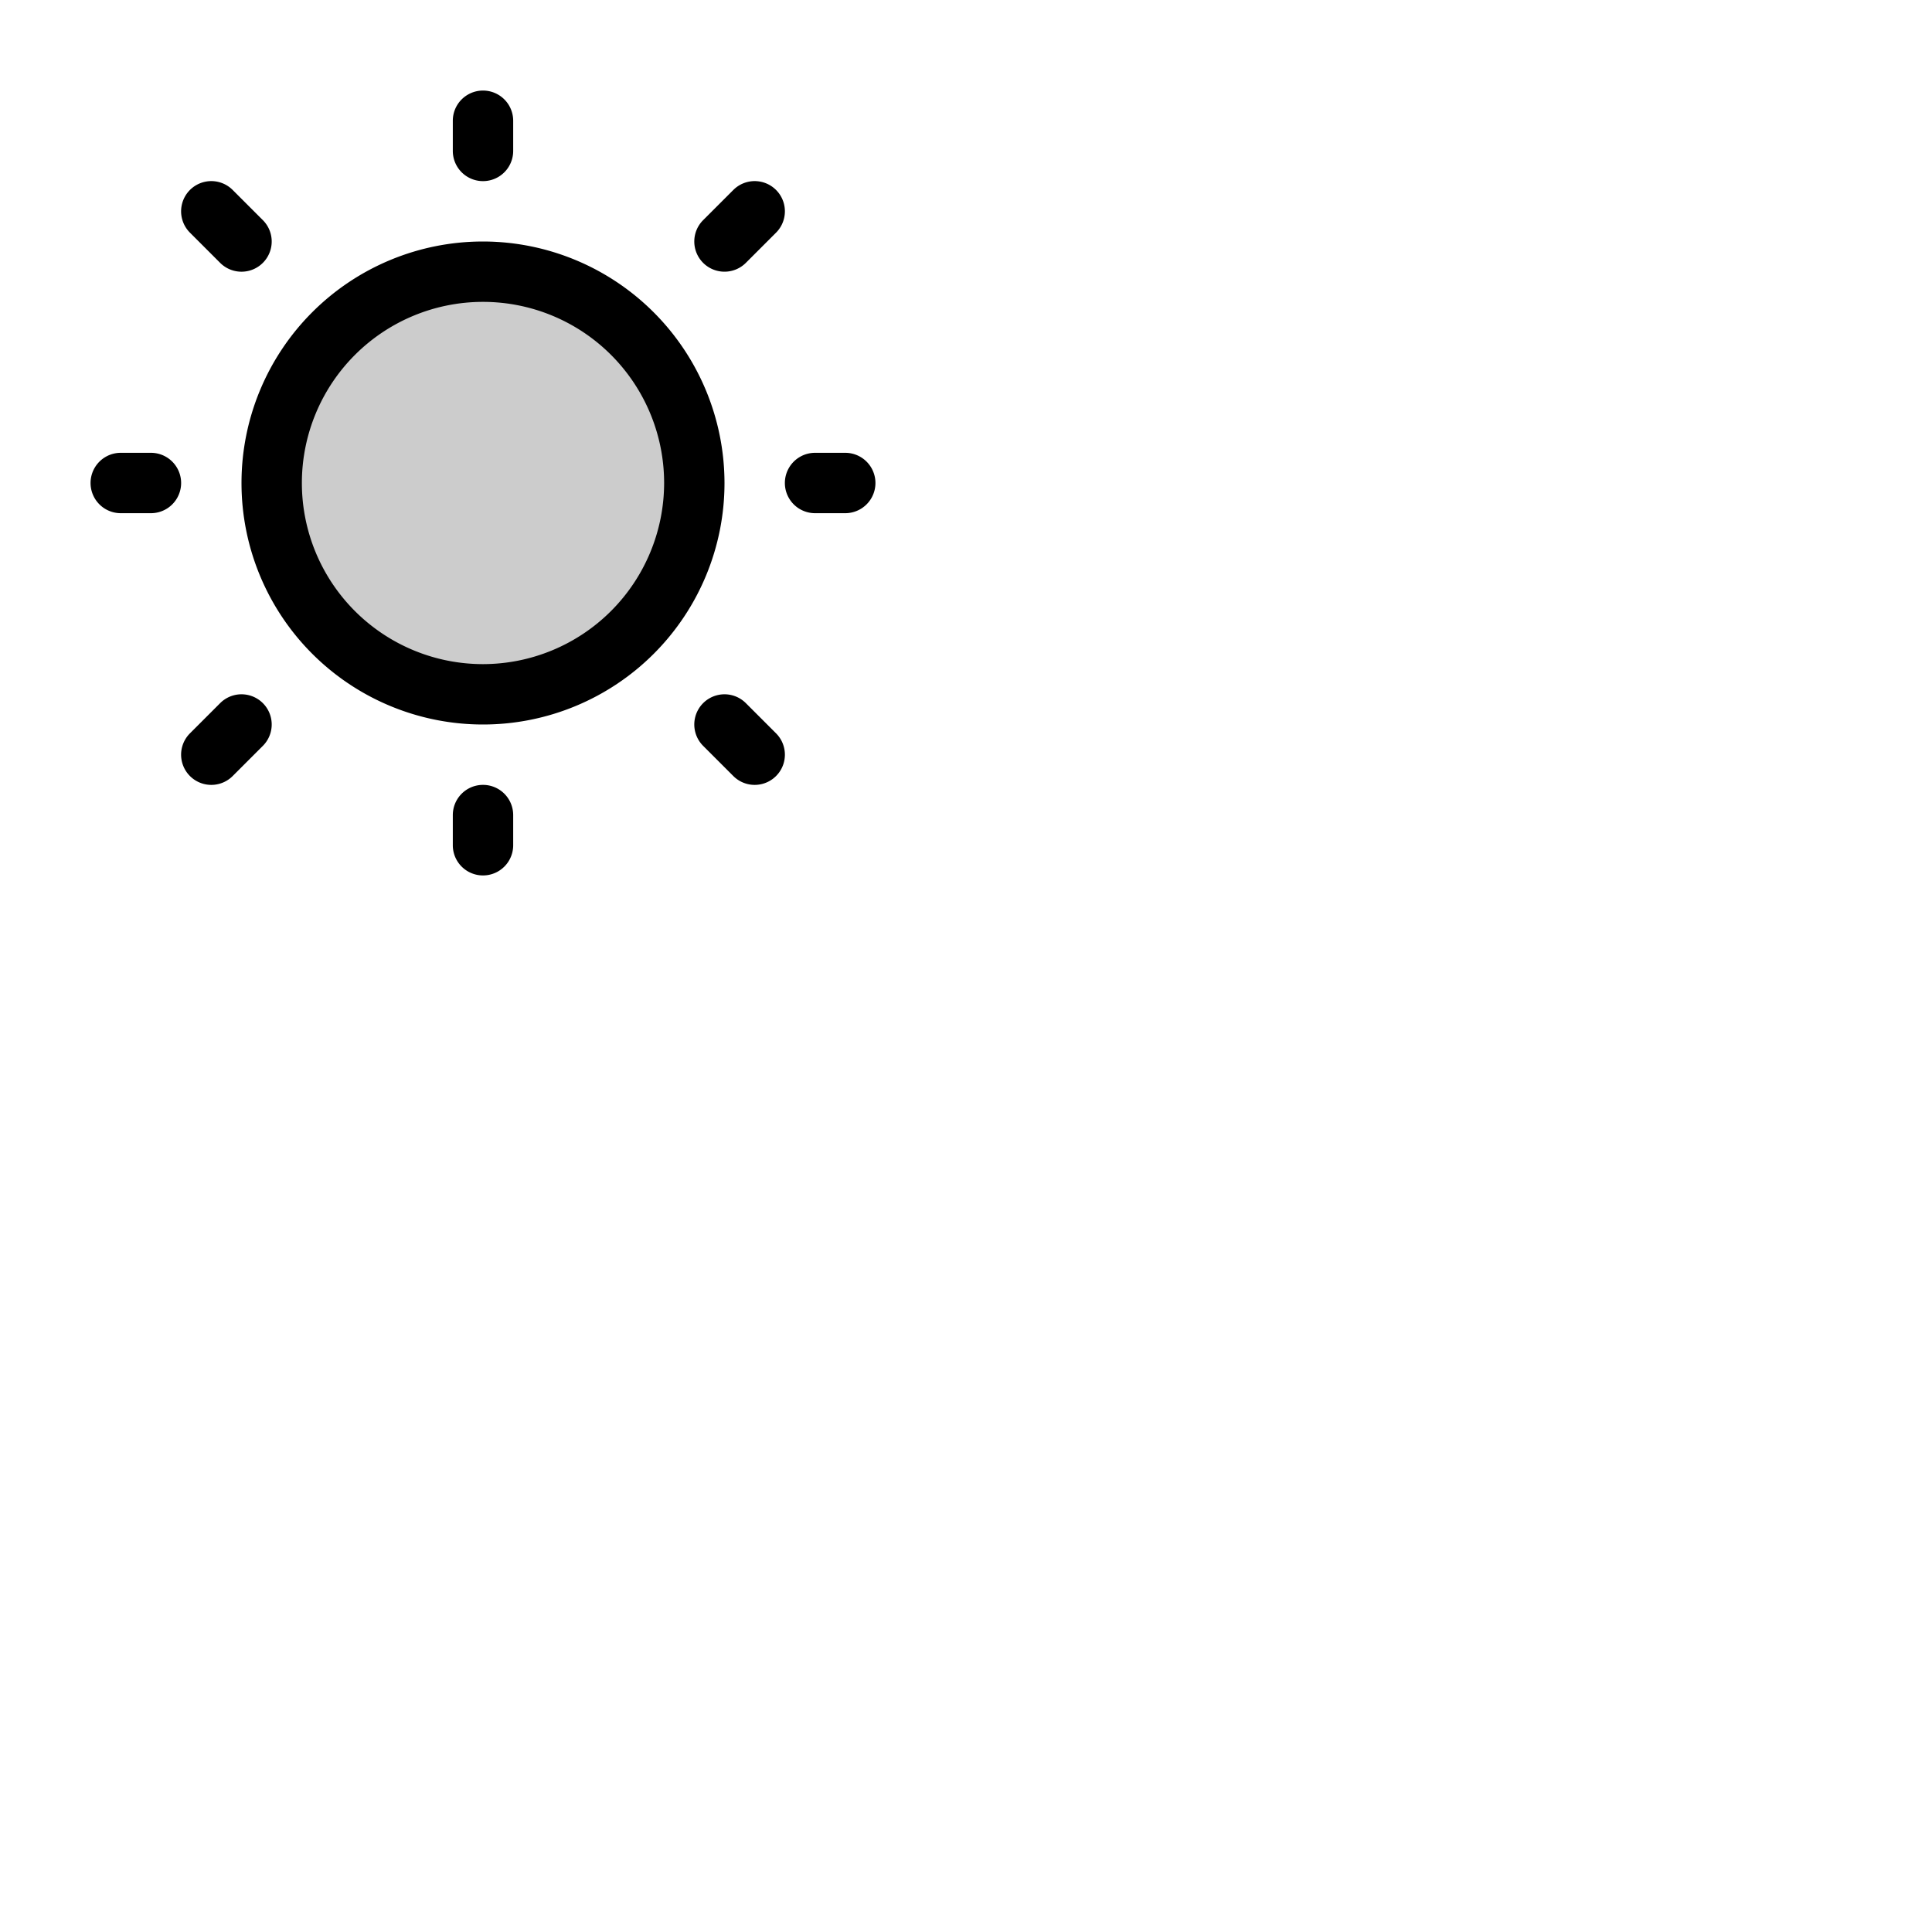 <svg xmlns="http://www.w3.org/2000/svg" version="1.1" viewBox="0 0 512 512" fill="currentColor"><g fill="currentColor"><path d="M184 128a56 56 0 1 1-56-56a56 56 0 0 1 56 56" opacity=".2"/><path d="M120 40v-8a8 8 0 0 1 16 0v8a8 8 0 0 1-16 0m72 88a64 64 0 1 1-64-64a64.07 64.07 0 0 1 64 64m-16 0a48 48 0 1 0-48 48a48.05 48.05 0 0 0 48-48M58.34 69.66a8 8 0 0 0 11.32-11.32l-8-8a8 8 0 0 0-11.32 11.32Zm0 116.68l-8 8a8 8 0 0 0 11.32 11.32l8-8a8 8 0 0 0-11.32-11.32M192 72a8 8 0 0 0 5.66-2.34l8-8a8 8 0 0 0-11.32-11.32l-8 8A8 8 0 0 0 192 72m5.66 114.34a8 8 0 0 0-11.32 11.32l8 8a8 8 0 0 0 11.32-11.32ZM40 120h-8a8 8 0 0 0 0 16h8a8 8 0 0 0 0-16m88 88a8 8 0 0 0-8 8v8a8 8 0 0 0 16 0v-8a8 8 0 0 0-8-8m96-88h-8a8 8 0 0 0 0 16h8a8 8 0 0 0 0-16"/></g></svg>
